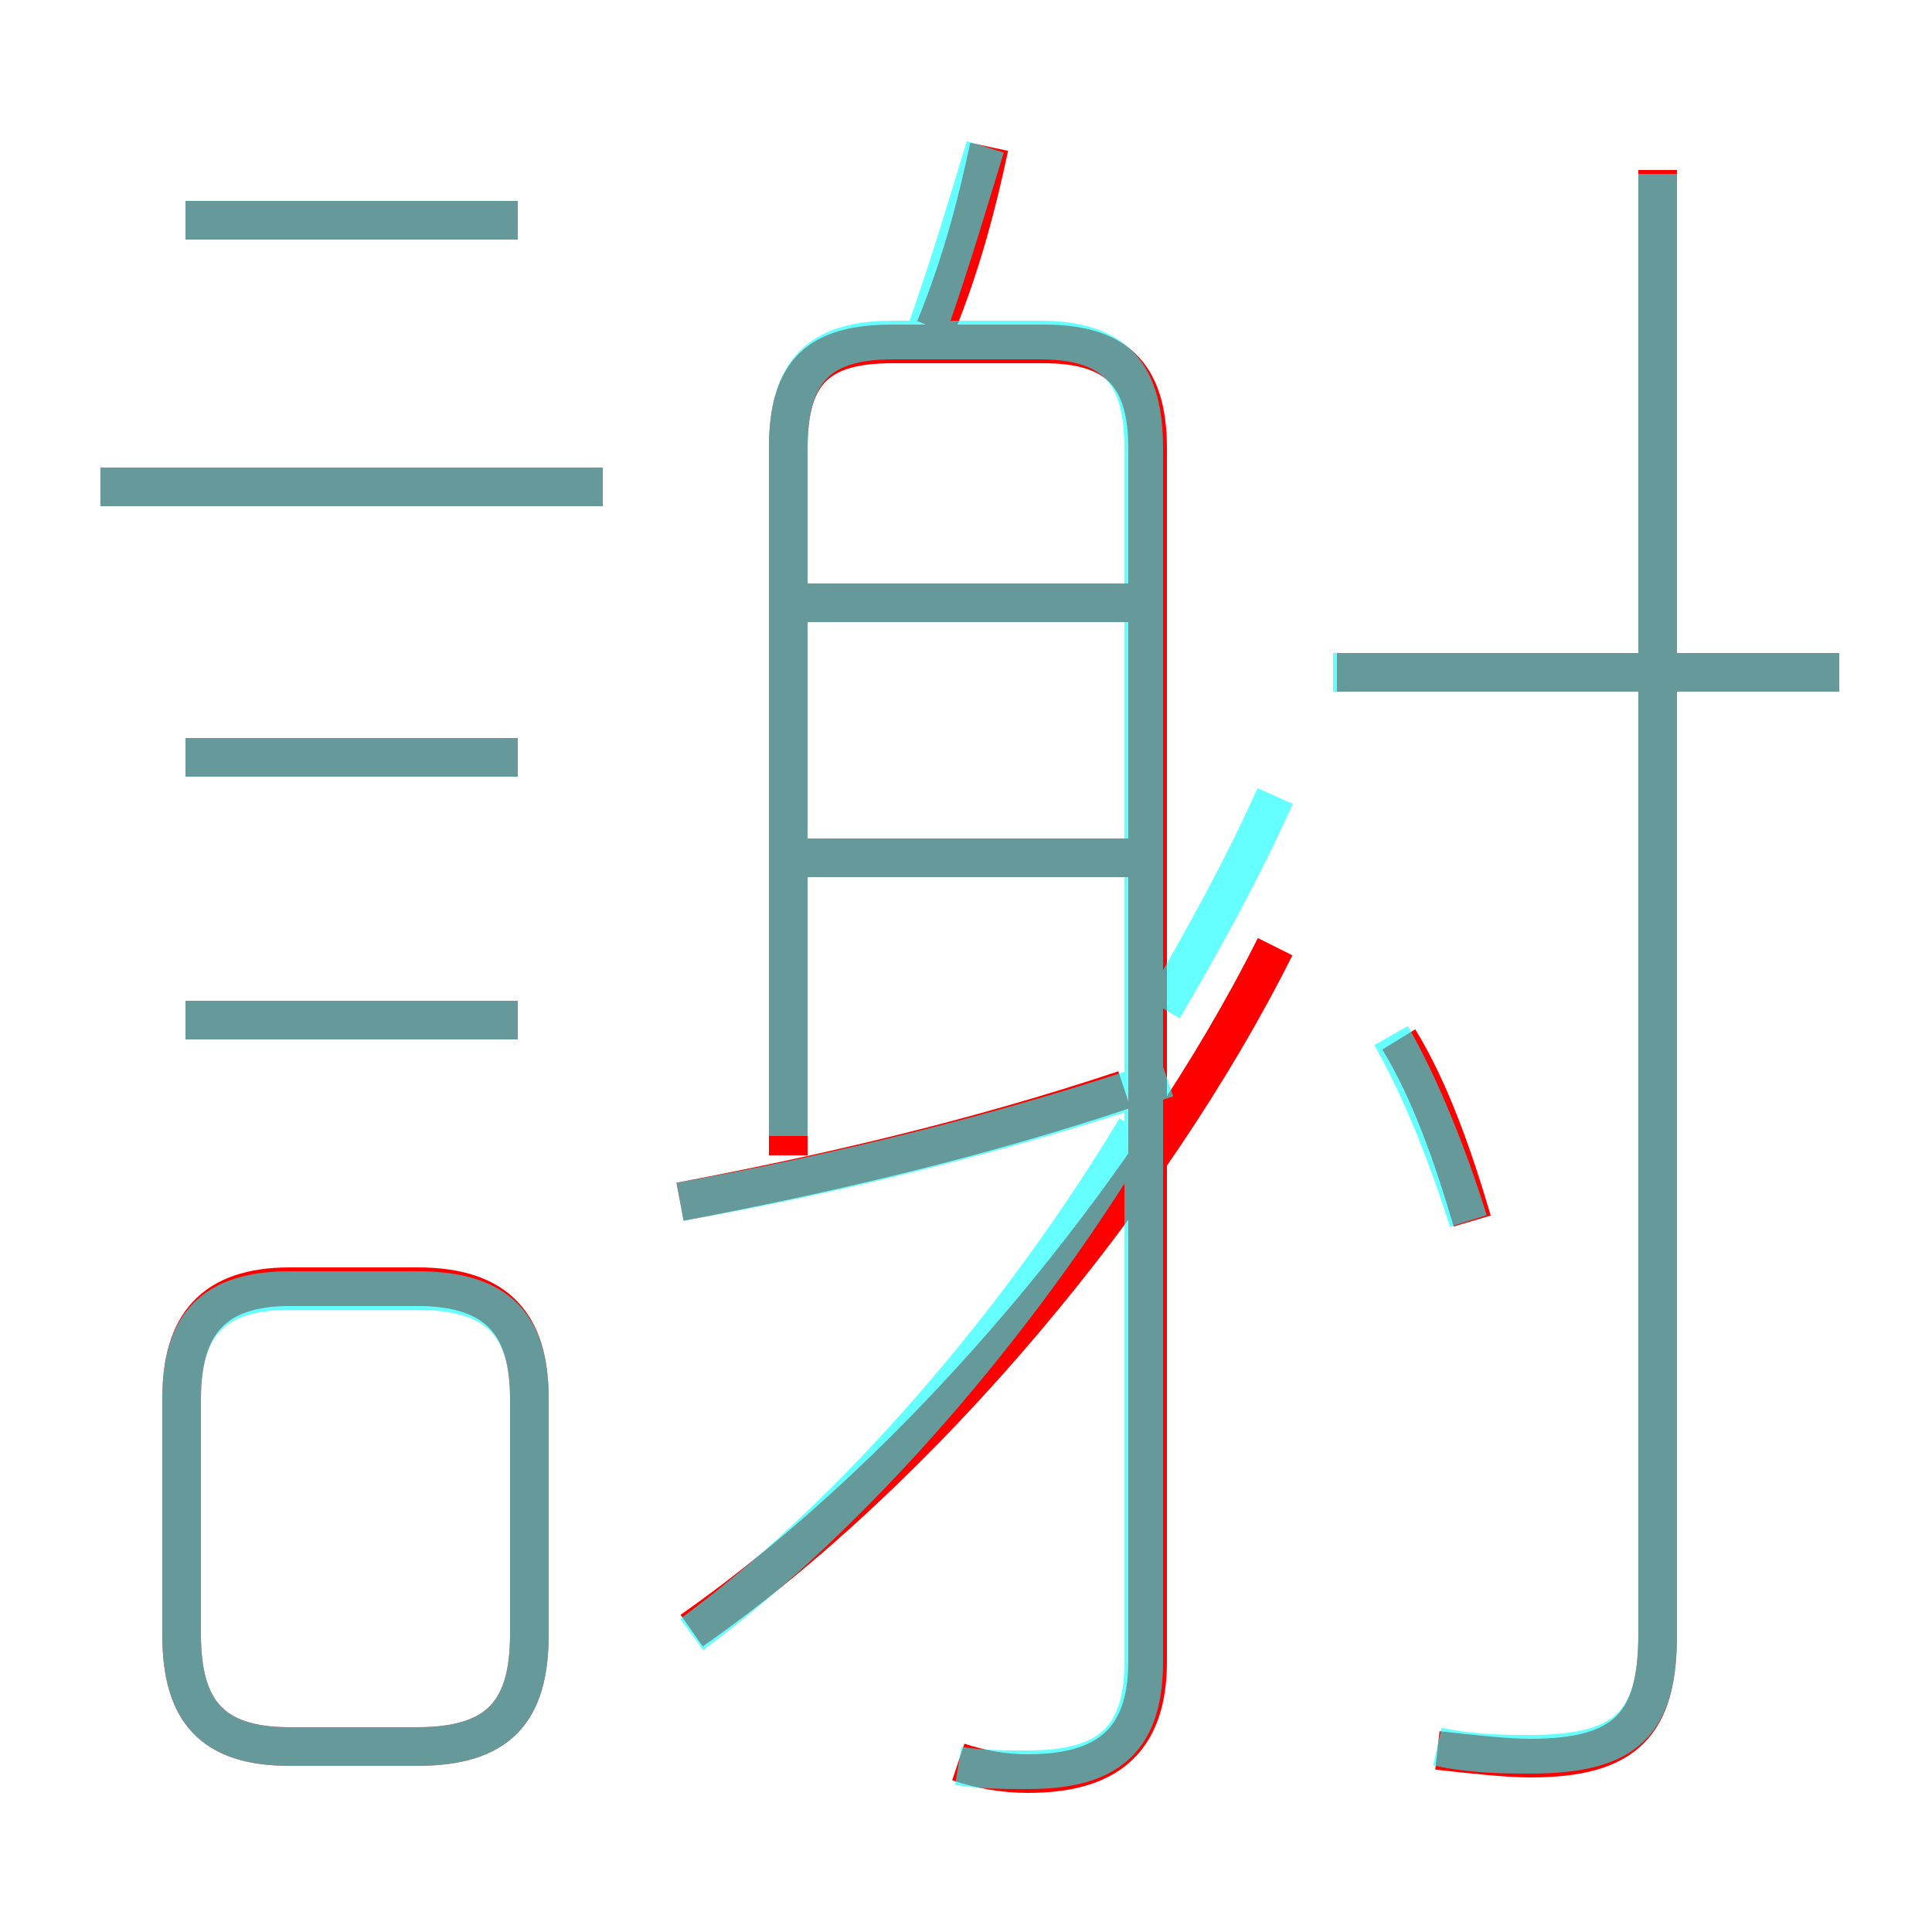 <?xml version='1.0' encoding='utf8'?>
<svg viewBox="0.0 -6.0 50.0 50.0" version="1.1" xmlns="http://www.w3.org/2000/svg">
<rect x="0.0" y="-6.0" width="50.0" height="50.0" fill="#333333" stroke="none"/>
<rect x="-1000" y="-1000" width="2000" height="2000" stroke="white" fill="white"/>
<g style="fill:none;stroke:rgba(255, 0, 0, 1);  stroke-width:1"><path d="M 24.8 1.6 C 25.4 1.8 26.0 1.9 26.6 1.9 C 28.6 1.9 29.7 1.1 29.7 -1.0 L 29.7 -32.4 C 29.7 -34.4 28.8 -35.1 27.0 -35.1 L 23.1 -35.1 C 21.2 -35.1 20.4 -34.4 20.4 -32.4 L 20.4 -14.1 M 7.5 1.2 L 10.8 1.2 C 12.9 1.2 13.7 0.3 13.7 -1.7 L 13.7 -7.8 C 13.7 -9.7 12.9 -10.7 10.8 -10.7 L 7.5 -10.7 C 5.5 -10.7 4.7 -9.7 4.7 -7.8 L 4.7 -1.7 C 4.7 0.3 5.5 1.2 7.5 1.2 Z M 13.4 -17.6 L 4.8 -17.6 M 13.4 -24.4 L 4.8 -24.4 M 17.9 -1.8 C 23.9 -6.0 29.8 -13.1 33.0 -19.5 M 17.6 -12.9 C 21.3 -13.6 25.2 -14.5 29.1 -15.8 M 15.6 -31.4 L 2.6 -31.4 M 29.2 -21.8 L 20.7 -21.8 M 13.4 -38.3 L 4.8 -38.3 M 38.1 -12.4 C 37.6 -14.1 37.0 -15.8 36.2 -17.1 M 29.2 -28.4 L 20.7 -28.4 M 37.2 1.3 C 38.1 1.4 39.0 1.5 39.6 1.5 C 42.1 1.5 42.9 0.6 42.9 -1.7 L 42.9 -39.6 M 24.2 -35.5 C 24.9 -37.2 25.3 -38.8 25.6 -40.2 M 47.6 -26.6 L 34.6 -26.6" transform="translate(0.0 38.0)" />
</g>
<g style="fill:none;stroke:rgba(0, 255, 255, 0.6);  stroke-width:1">
<path d="M 37.2 1.2 C 38.1 1.4 39.0 1.4 39.6 1.4 C 42.1 1.4 42.9 0.6 42.9 -1.7 L 42.9 -39.5 M 7.5 1.2 L 10.8 1.2 C 12.9 1.2 13.7 0.3 13.7 -1.7 L 13.7 -7.8 C 13.7 -9.7 12.9 -10.6 10.8 -10.6 L 7.5 -10.6 C 5.5 -10.6 4.7 -9.7 4.7 -7.8 L 4.7 -1.7 C 4.7 0.3 5.5 1.2 7.5 1.2 Z M 13.4 -17.6 L 4.8 -17.6 M 24.8 1.7 C 25.4 1.8 26.0 1.8 26.6 1.8 C 28.6 1.8 29.6 1.1 29.6 -1.0 L 29.6 -32.4 C 29.6 -34.4 28.8 -35.2 26.9 -35.2 L 23.1 -35.2 C 21.2 -35.2 20.4 -34.4 20.4 -32.4 L 20.4 -14.6 M 13.4 -24.4 L 4.8 -24.4 M 17.9 -1.7 C 22.1 -4.8 26.4 -9.8 29.4 -14.8 M 15.6 -31.4 L 2.6 -31.4 M 29.4 -21.8 L 20.6 -21.8 M 17.6 -12.9 C 21.6 -13.6 26.1 -14.7 30.2 -16.1 M 13.4 -38.3 L 4.8 -38.3 M 29.4 -28.4 L 20.6 -28.4 M 38.0 -12.4 C 37.5 -14.0 36.8 -15.8 36.0 -17.2 M 30.1 -17.9 C 31.1 -19.6 32.2 -21.6 33.0 -23.4 M 47.6 -26.6 L 34.5 -26.6 M 24.0 -35.5 C 24.6 -37.2 25.1 -38.9 25.5 -40.2" transform="translate(0.0 38.0)" />
</g>
</svg>